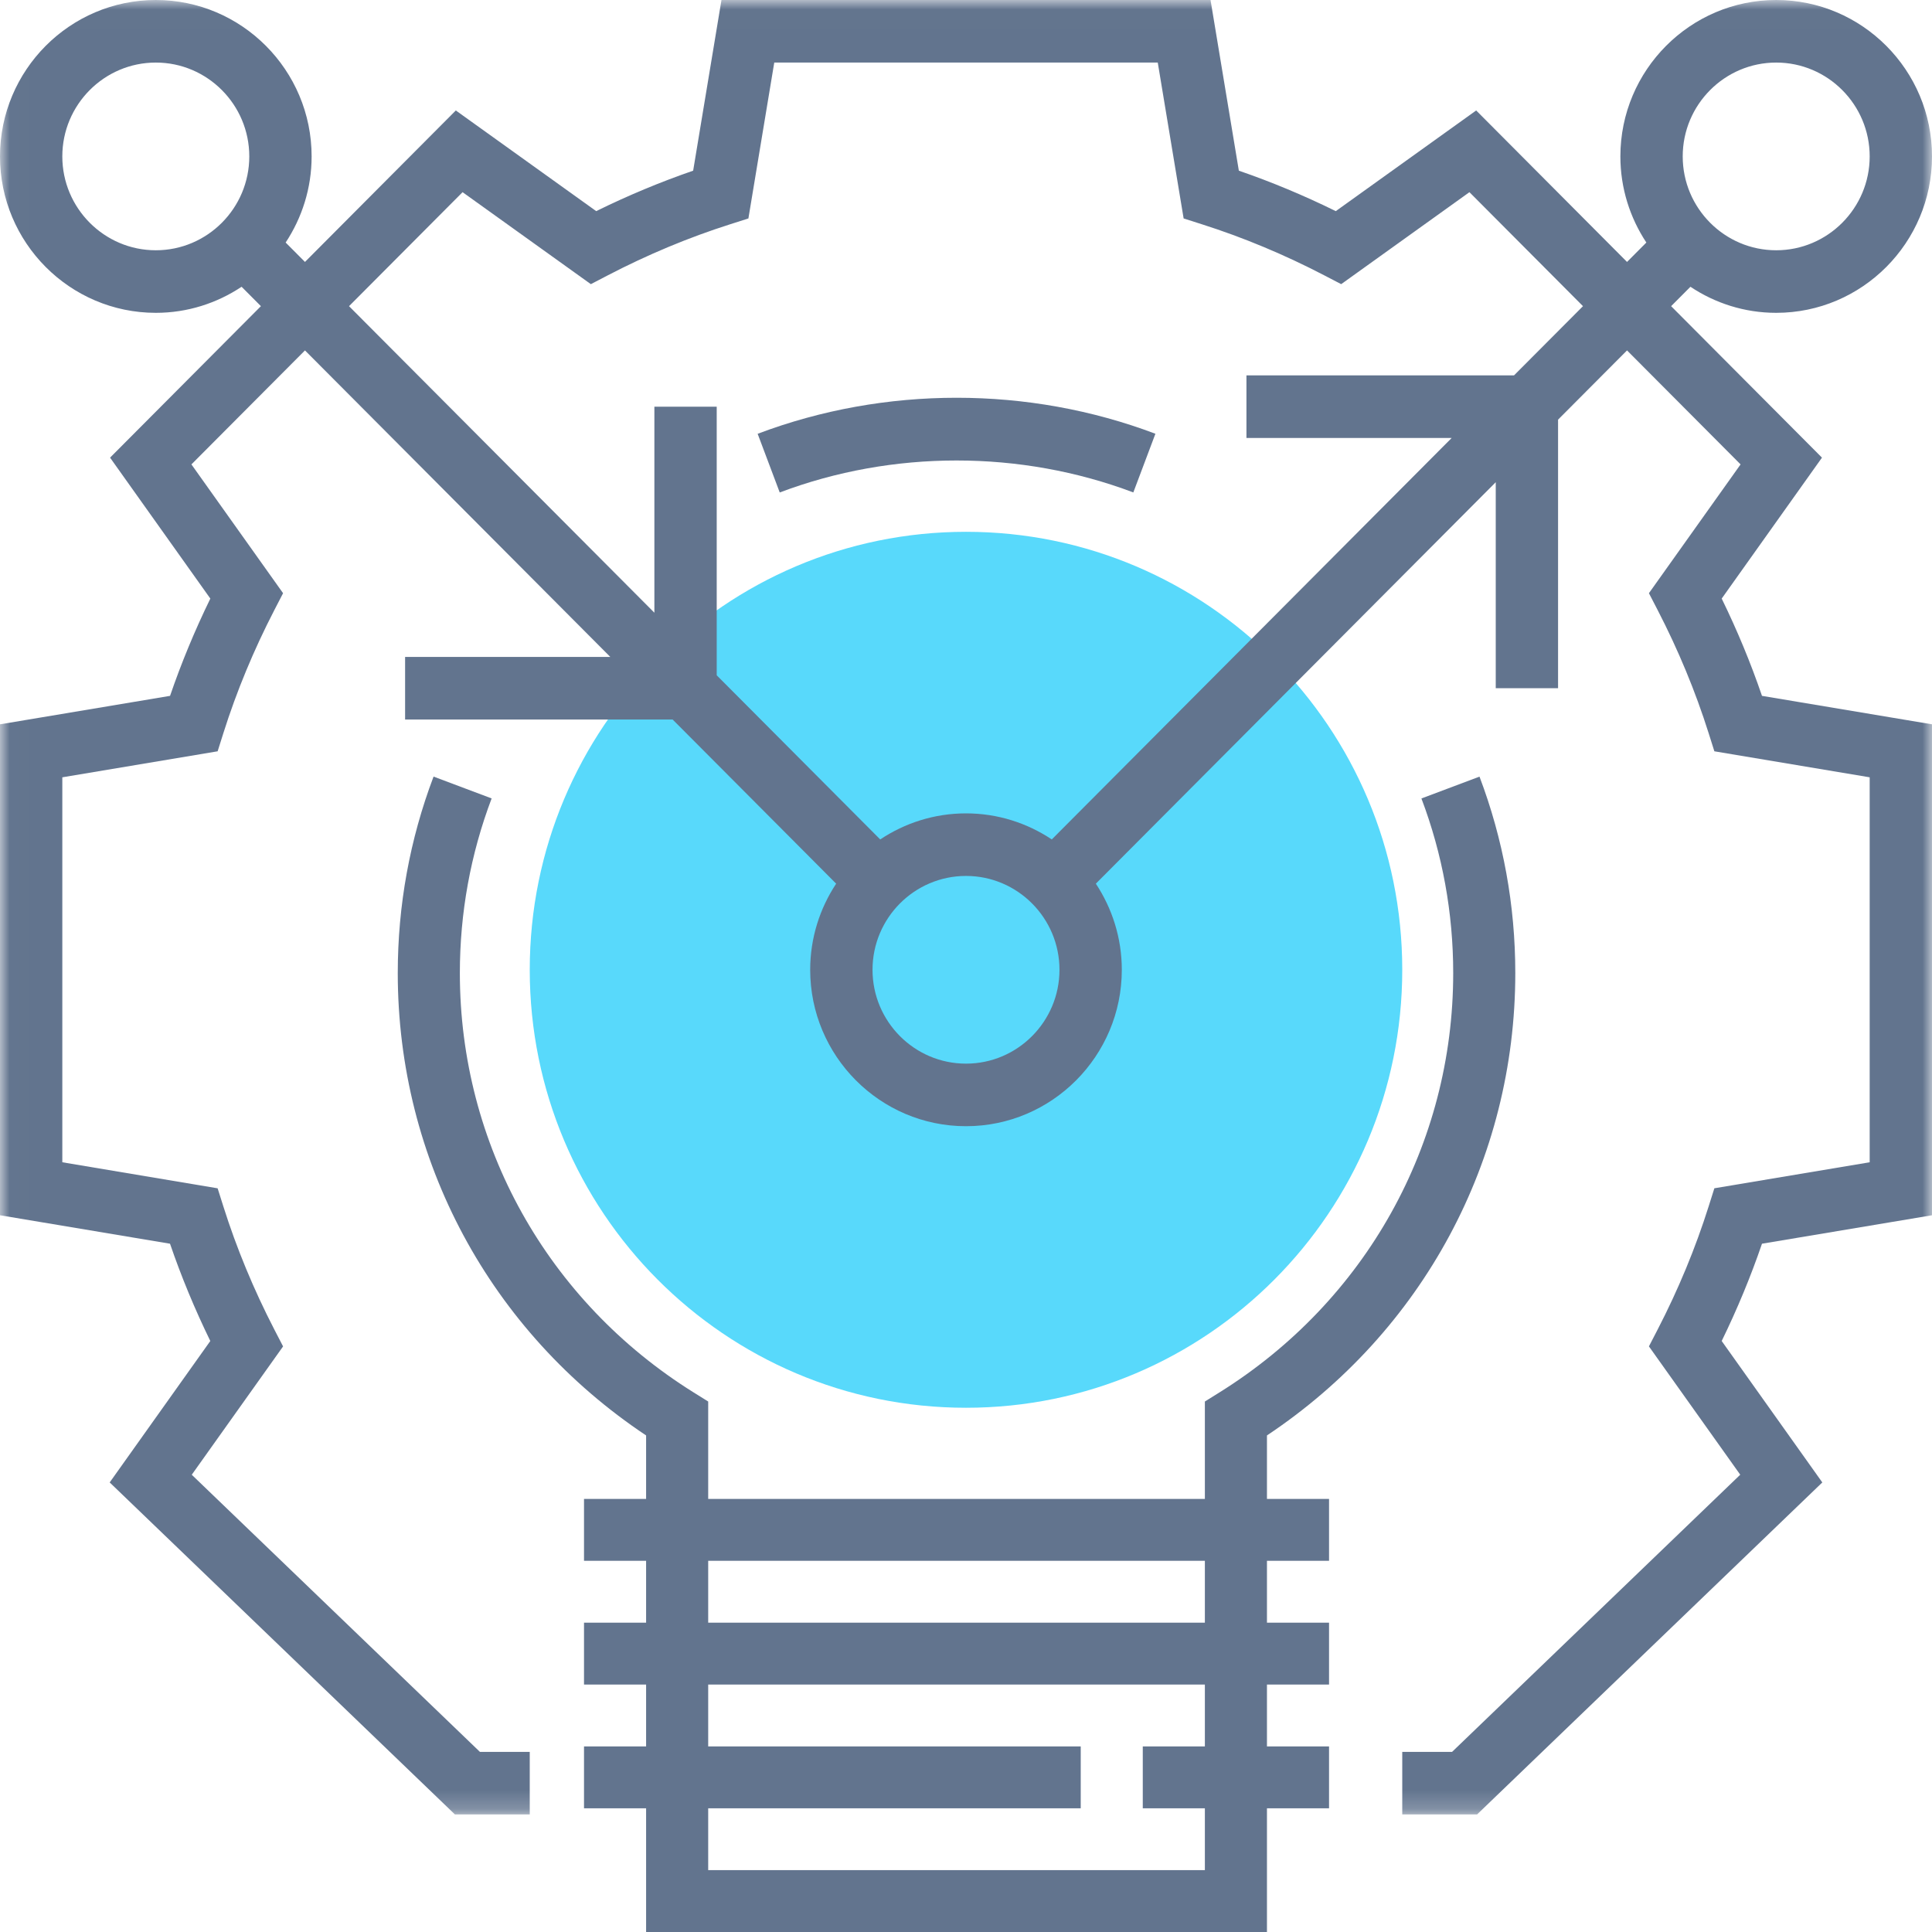 <?xml version="1.0" encoding="UTF-8"?>
<svg width="102px" height="102px" viewBox="0 0 102 102" version="1.1" xmlns="http://www.w3.org/2000/svg" xmlns:xlink="http://www.w3.org/1999/xlink">
    <!-- Generator: Sketch 61.2 (89653) - https://sketch.com -->
    <title>002-idea</title>
    <desc>Created with Sketch.</desc>
    <defs>
        <polygon id="path-1" points="0.012 0.008 102 0.008 102 95.794 0.012 95.794"></polygon>
    </defs>
    <g id="Test-2" stroke="none" stroke-width="1" fill="none" fill-rule="evenodd">
        <g id="Choosed-Landing-Page" transform="translate(-225, -615)">
            <g id="Group-2" transform="translate(148, 581)">
                <g id="Group-3">
                    <g id="002-idea" transform="translate(77, 34)">
                        <g id="Group-4">
                            <mask id="mask-2" fill="white">
                                <use xlink:href="#path-1"></use>
                            </mask>
                            <g id="Clip-2"></g>
                            <path d="M51,28.077 C63.72,28.077 74.032,38.43 74.032,51.2 C74.032,63.97 63.72,74.323 51,74.323 C38.28,74.323 27.968,63.97 27.968,51.2 C27.968,38.43 38.28,28.077 51,28.077" id="Fill-1" fill="#58D9FB" mask="url(#mask-2)"></path>
                            <path d="M79.932,19.819 L65.806,19.819 L65.806,23.123 L76.641,23.123 L55.529,44.318 C54.228,43.452 52.673,42.942 51,42.942 C49.327,42.942 47.772,43.452 46.471,44.318 L37.839,35.652 L37.839,21.471 L34.548,21.471 L34.548,32.348 L18.427,16.164 L24.422,10.146 L31.194,15.002 L32.089,14.536 C34.182,13.446 36.358,12.537 38.553,11.839 L39.512,11.533 L40.877,3.303 L61.124,3.303 L62.49,11.533 L63.449,11.839 C65.644,12.537 67.818,13.446 69.913,14.536 L70.808,15.002 L77.579,10.146 L83.574,16.164 L79.932,19.819 Z M51,56.155 C48.279,56.155 46.065,53.932 46.065,51.2 C46.065,48.468 48.279,46.245 51,46.245 C53.721,46.245 55.935,48.468 55.935,51.2 C55.935,53.932 53.721,56.155 51,56.155 Z M8.226,13.213 C5.505,13.213 3.29,10.99 3.29,8.258 C3.29,5.526 5.505,3.303 8.226,3.303 C10.947,3.303 13.161,5.526 13.161,8.258 C13.161,10.99 10.947,13.213 8.226,13.213 Z M93.774,3.303 C96.495,3.303 98.71,5.526 98.71,8.258 C98.71,10.99 96.495,13.213 93.774,13.213 C91.053,13.213 88.839,10.99 88.839,8.258 C88.839,5.526 91.053,3.303 93.774,3.303 Z M90.897,31.602 L96.191,24.161 L88.227,16.164 L89.247,15.14 C90.546,16.006 92.101,16.516 93.774,16.516 C98.31,16.516 102,12.812 102,8.258 C102,3.705 98.31,0 93.774,0 C89.238,0 85.548,3.705 85.548,8.258 C85.548,9.938 86.057,11.499 86.919,12.805 L85.899,13.829 L77.935,5.832 L70.523,11.147 C68.85,10.323 67.136,9.607 65.405,9.011 L63.91,0 L38.09,0 L36.595,9.011 C34.863,9.609 33.148,10.324 31.477,11.147 L24.065,5.832 L16.101,13.829 L15.081,12.805 C15.943,11.499 16.452,9.938 16.452,8.258 C16.452,3.705 12.762,0 8.226,0 C3.69,0 0,3.705 0,8.258 C0,12.812 3.69,16.516 8.226,16.516 C9.899,16.516 11.454,16.006 12.755,15.14 L13.775,16.164 L5.811,24.161 L11.105,31.602 C10.286,33.28 9.572,35.001 8.978,36.738 L0,38.24 L0,64.16 L8.976,65.662 C9.57,67.399 10.284,69.12 11.103,70.798 L5.791,78.265 L24.018,95.794 L27.968,95.794 L27.968,92.49 L25.337,92.49 L10.124,77.859 L14.945,71.084 L14.481,70.187 C13.395,68.084 12.49,65.903 11.794,63.699 L11.49,62.737 L3.29,61.362 L3.29,41.038 L11.49,39.665 L11.794,38.702 C12.49,36.499 13.395,34.317 14.481,32.215 L14.945,31.318 L10.106,24.518 L16.101,18.5 L32.222,34.684 L21.387,34.684 L21.387,37.987 L35.512,37.987 L44.145,46.653 C43.283,47.96 42.774,49.52 42.774,51.2 C42.774,55.753 46.464,59.458 51,59.458 C55.536,59.458 59.226,55.753 59.226,51.2 C59.226,49.52 58.717,47.96 57.855,46.653 L78.968,25.458 L78.968,36.335 L82.258,36.335 L82.258,22.155 L85.899,18.5 L91.894,24.518 L87.055,31.318 L87.519,32.215 C88.605,34.317 89.51,36.499 90.206,38.702 L90.51,39.665 L98.71,41.038 L98.71,61.362 L90.51,62.735 L90.206,63.698 C89.51,65.901 88.605,68.083 87.519,70.185 L87.055,71.082 L91.876,77.857 L76.663,92.49 L74.032,92.49 L74.032,95.794 L77.982,95.794 L96.209,78.265 L90.897,70.798 C91.716,69.12 92.43,67.399 93.024,65.662 L102,64.16 L102,38.24 L93.024,36.738 C92.43,34.999 91.716,33.278 90.897,31.602 L90.897,31.602 Z" id="Fill-3" fill="#62748E" mask="url(#mask-2)"></path>
                        </g>
                        <path d="M40,22.902 L41.166,26 C47.126,23.748 53.879,23.75 59.834,25.998 L61,22.9 C54.299,20.366 46.706,20.366 40,22.902" id="Fill-5" fill="#62748E"></path>
                        <path d="M37.389,85.669 L63.611,85.669 L63.611,82.403 L37.389,82.403 L37.389,85.669 Z M63.611,92.202 L60.333,92.202 L60.333,95.468 L63.611,95.468 L63.611,98.734 L37.389,98.734 L37.389,95.468 L57.057,95.468 L57.057,92.202 L37.389,92.202 L37.389,88.935 L63.611,88.935 L63.611,92.202 Z M80,51.375 C80,47.803 79.364,44.313 78.11,41.002 L75.044,42.155 C76.157,45.096 76.722,48.199 76.722,51.375 C76.722,60.416 72.109,68.69 64.381,73.513 L63.611,73.993 L63.611,79.137 L37.389,79.137 L37.389,73.993 L36.619,73.513 C28.891,68.69 24.278,60.416 24.278,51.375 C24.278,48.197 24.843,45.094 25.956,42.153 L22.89,41 C21.636,44.312 21,47.802 21,51.375 C21,61.244 25.882,70.301 34.111,75.784 L34.111,79.137 L30.833,79.137 L30.833,82.403 L34.111,82.403 L34.111,85.669 L30.833,85.669 L30.833,88.935 L34.111,88.935 L34.111,92.202 L30.833,92.202 L30.833,95.468 L34.111,95.468 L34.111,102 L66.889,102 L66.889,95.468 L70.167,95.468 L70.167,92.202 L66.889,92.202 L66.889,88.935 L70.167,88.935 L70.167,85.669 L66.889,85.669 L66.889,82.403 L70.167,82.403 L70.167,79.137 L66.889,79.137 L66.889,75.784 C75.118,70.301 80,61.244 80,51.375 L80,51.375 Z" id="Fill-6" fill="#62748E"></path>
                    </g>
                </g>
            </g>
        </g>
    </g>
</svg>